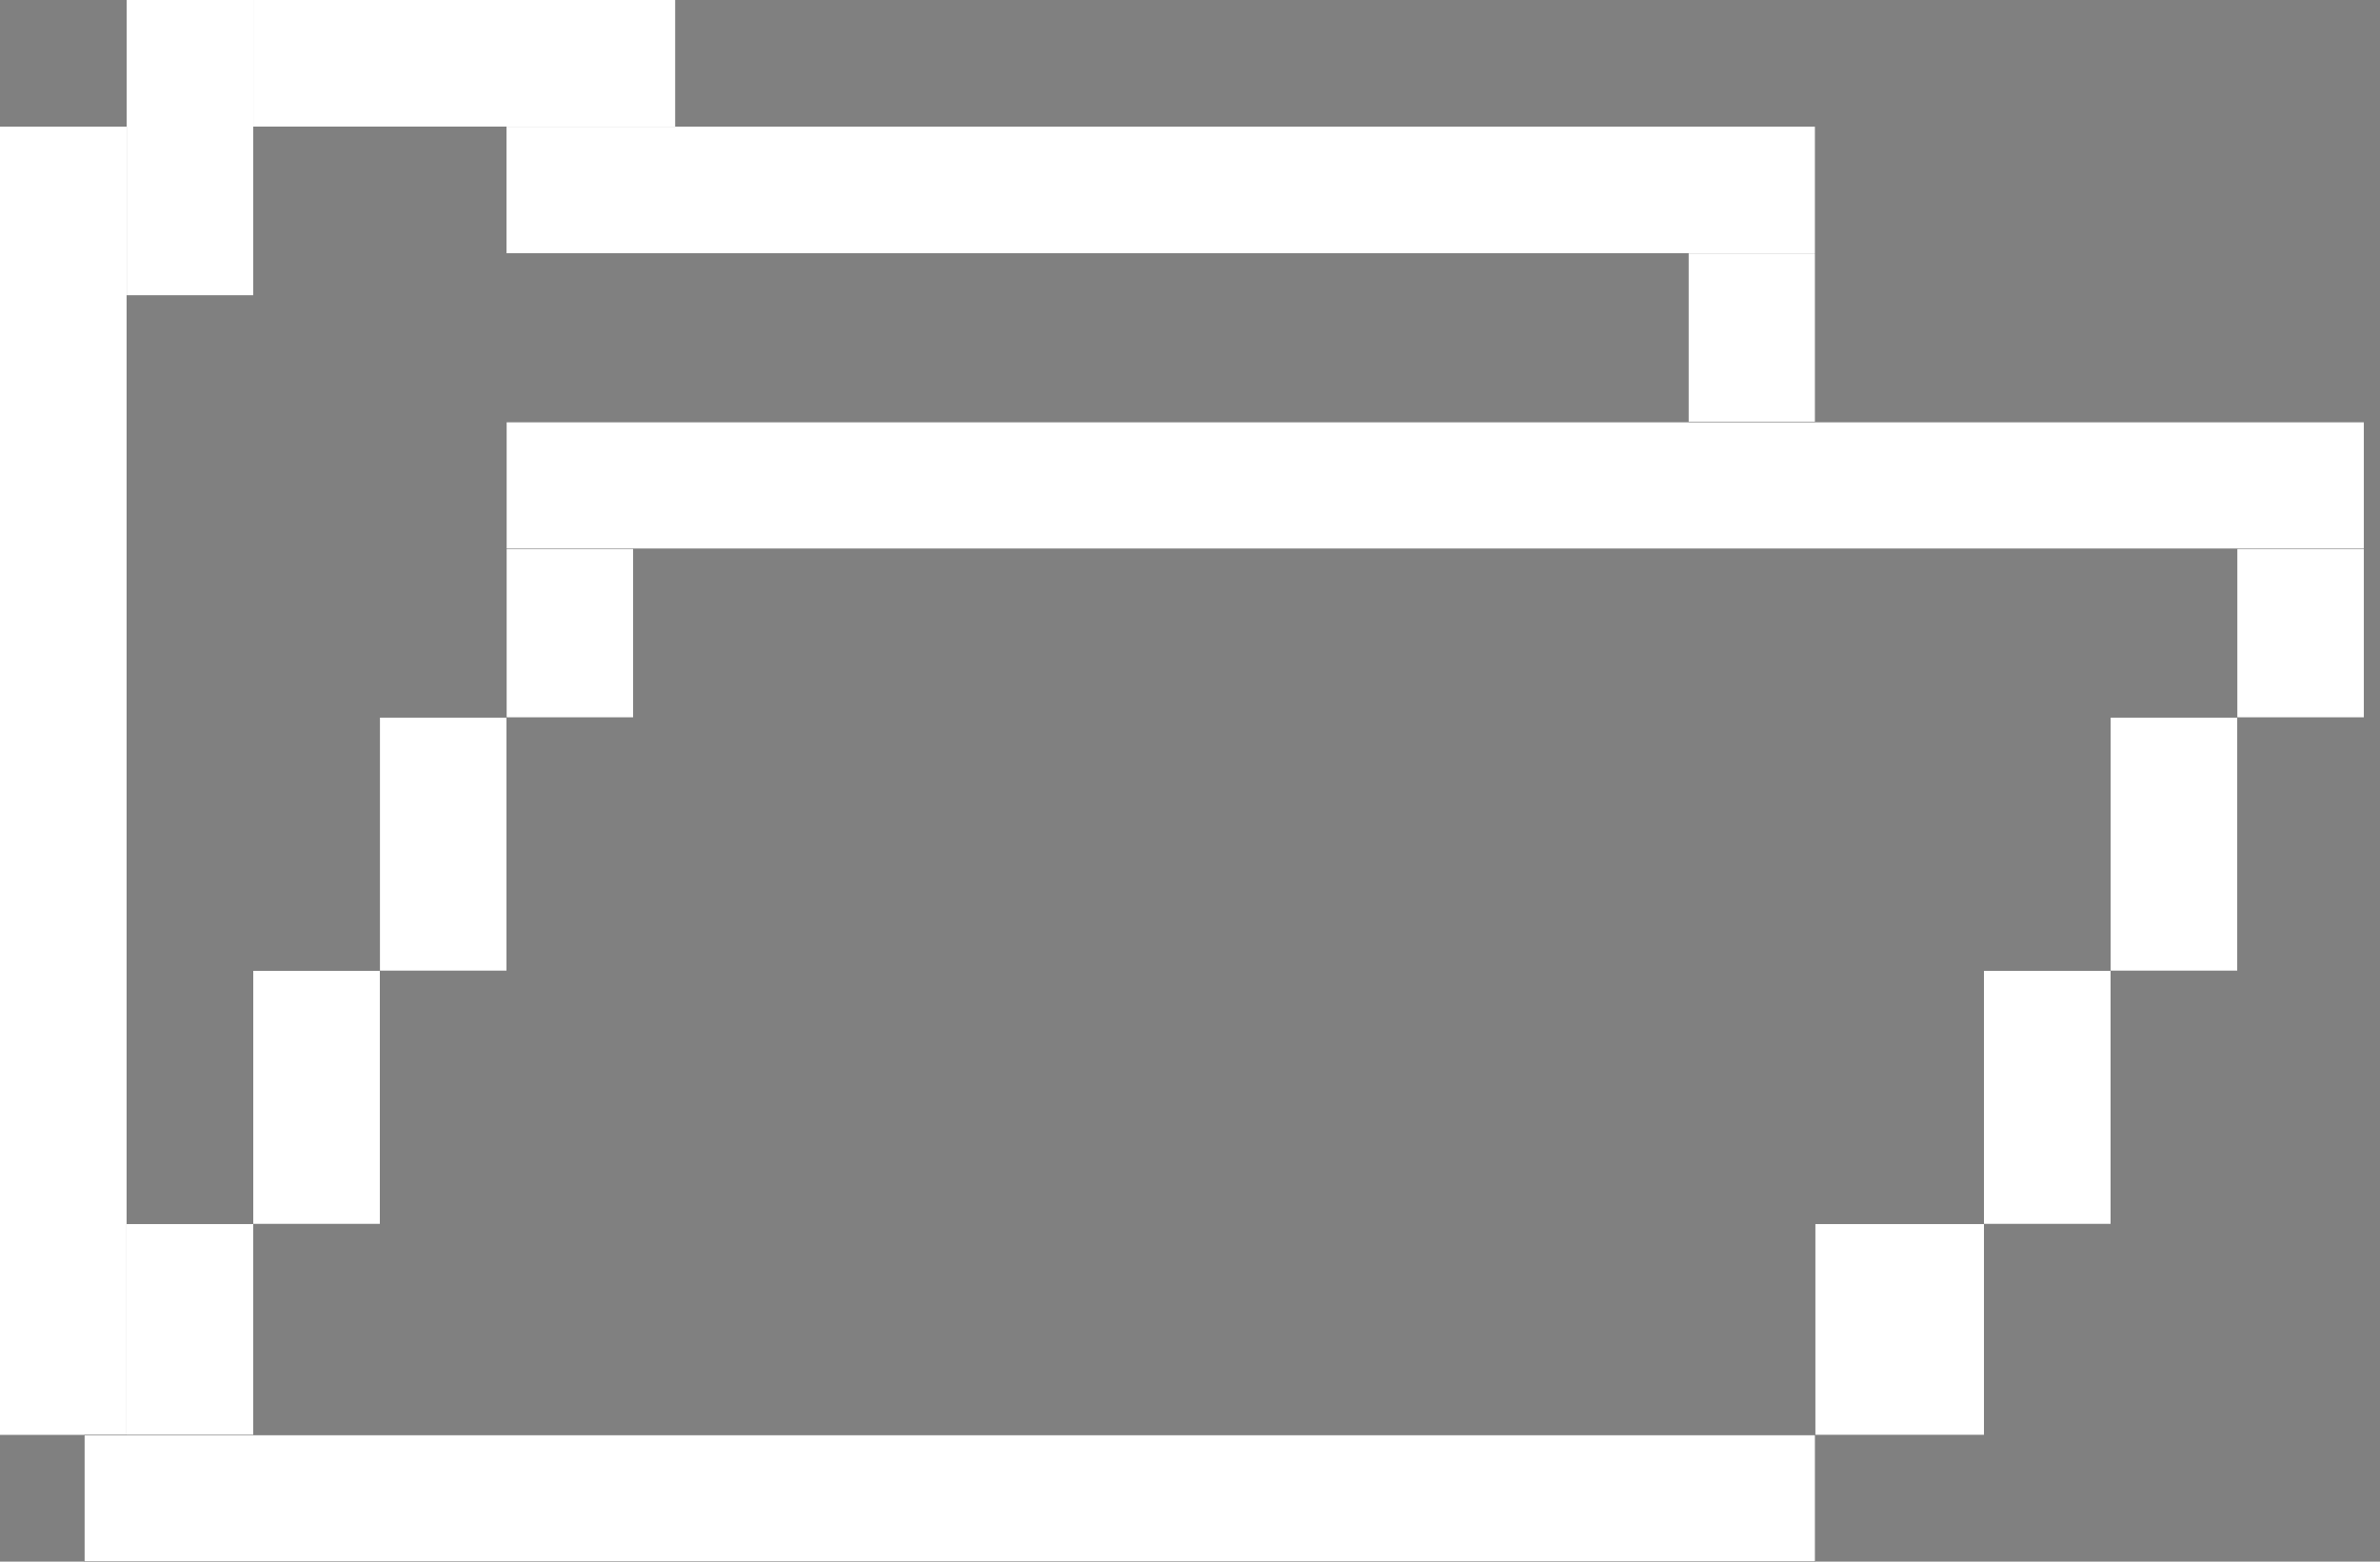 <svg width="32" height="21" viewBox="0 0 32 21" fill="none" xmlns="http://www.w3.org/2000/svg">
<rect x="0" y="0" width="32" height="21" fill="#808080" stroke="none"/>
<rect y="1.703" width="1.703" height="17.595" fill="black"/>
<rect y="1.703" width="1.703" height="17.595" fill="white"/>
<rect x="1.703" width="1.703" height="3.973" fill="black"/>
<rect x="1.703" width="1.703" height="3.973" fill="white"/>
<rect x="9.081" width="1.703" height="5.676" transform="rotate(90 9.081 0)" fill="black"/>
<rect x="9.081" width="1.703" height="5.676" transform="rotate(90 9.081 0)" fill="white"/>
<rect x="24.405" y="1.703" width="1.703" height="17.595" transform="rotate(90 24.405 1.703)" fill="black"/>
<rect x="24.405" y="1.703" width="1.703" height="17.595" transform="rotate(90 24.405 1.703)" fill="white"/>
<rect x="24.405" y="5.676" width="1.703" height="2.27" transform="rotate(-180 24.405 5.676)" fill="black"/>
<rect x="24.405" y="5.676" width="1.703" height="2.27" transform="rotate(-180 24.405 5.676)" fill="white"/>
<rect x="31.784" y="5.676" width="1.703" height="24.973" transform="rotate(90 31.784 5.676)" fill="black"/>
<rect x="31.784" y="5.676" width="1.703" height="24.973" transform="rotate(90 31.784 5.676)" fill="white"/>
<rect x="24.405" y="19.297" width="1.703" height="23.27" transform="rotate(90 24.405 19.297)" fill="black"/>
<rect x="24.405" y="19.297" width="1.703" height="23.27" transform="rotate(90 24.405 19.297)" fill="white"/>
<rect x="31.784" y="9.648" width="1.703" height="2.27" transform="rotate(-180 31.784 9.648)" fill="black"/>
<rect x="31.784" y="9.648" width="1.703" height="2.27" transform="rotate(-180 31.784 9.648)" fill="white"/>
<rect x="8.514" y="9.648" width="1.703" height="2.27" transform="rotate(-180 8.514 9.648)" fill="black"/>
<rect x="8.514" y="9.648" width="1.703" height="2.27" transform="rotate(-180 8.514 9.648)" fill="white"/>
<rect x="6.811" y="13.054" width="1.703" height="3.405" transform="rotate(-180 6.811 13.054)" fill="black"/>
<rect x="6.811" y="13.054" width="1.703" height="3.405" transform="rotate(-180 6.811 13.054)" fill="white"/>
<rect x="5.108" y="16.459" width="1.703" height="3.405" transform="rotate(-180 5.108 16.459)" fill="black"/>
<rect x="5.108" y="16.459" width="1.703" height="3.405" transform="rotate(-180 5.108 16.459)" fill="white"/>
<rect x="3.405" y="19.297" width="1.703" height="2.838" transform="rotate(-180 3.405 19.297)" fill="black"/>
<rect x="3.405" y="19.297" width="1.703" height="2.838" transform="rotate(-180 3.405 19.297)" fill="white"/>
<rect x="30.081" y="13.054" width="1.703" height="3.405" transform="rotate(-180 30.081 13.054)" fill="black"/>
<rect x="30.081" y="13.054" width="1.703" height="3.405" transform="rotate(-180 30.081 13.054)" fill="white"/>
<rect x="28.378" y="16.459" width="1.703" height="3.405" transform="rotate(-180 28.378 16.459)" fill="black"/>
<rect x="28.378" y="16.459" width="1.703" height="3.405" transform="rotate(-180 28.378 16.459)" fill="white"/>
<rect x="26.676" y="19.297" width="2.27" height="2.838" transform="rotate(-180 26.676 19.297)" fill="black"/>
<rect x="26.676" y="19.297" width="2.27" height="2.838" transform="rotate(-180 26.676 19.297)" fill="white"/>
</svg>
